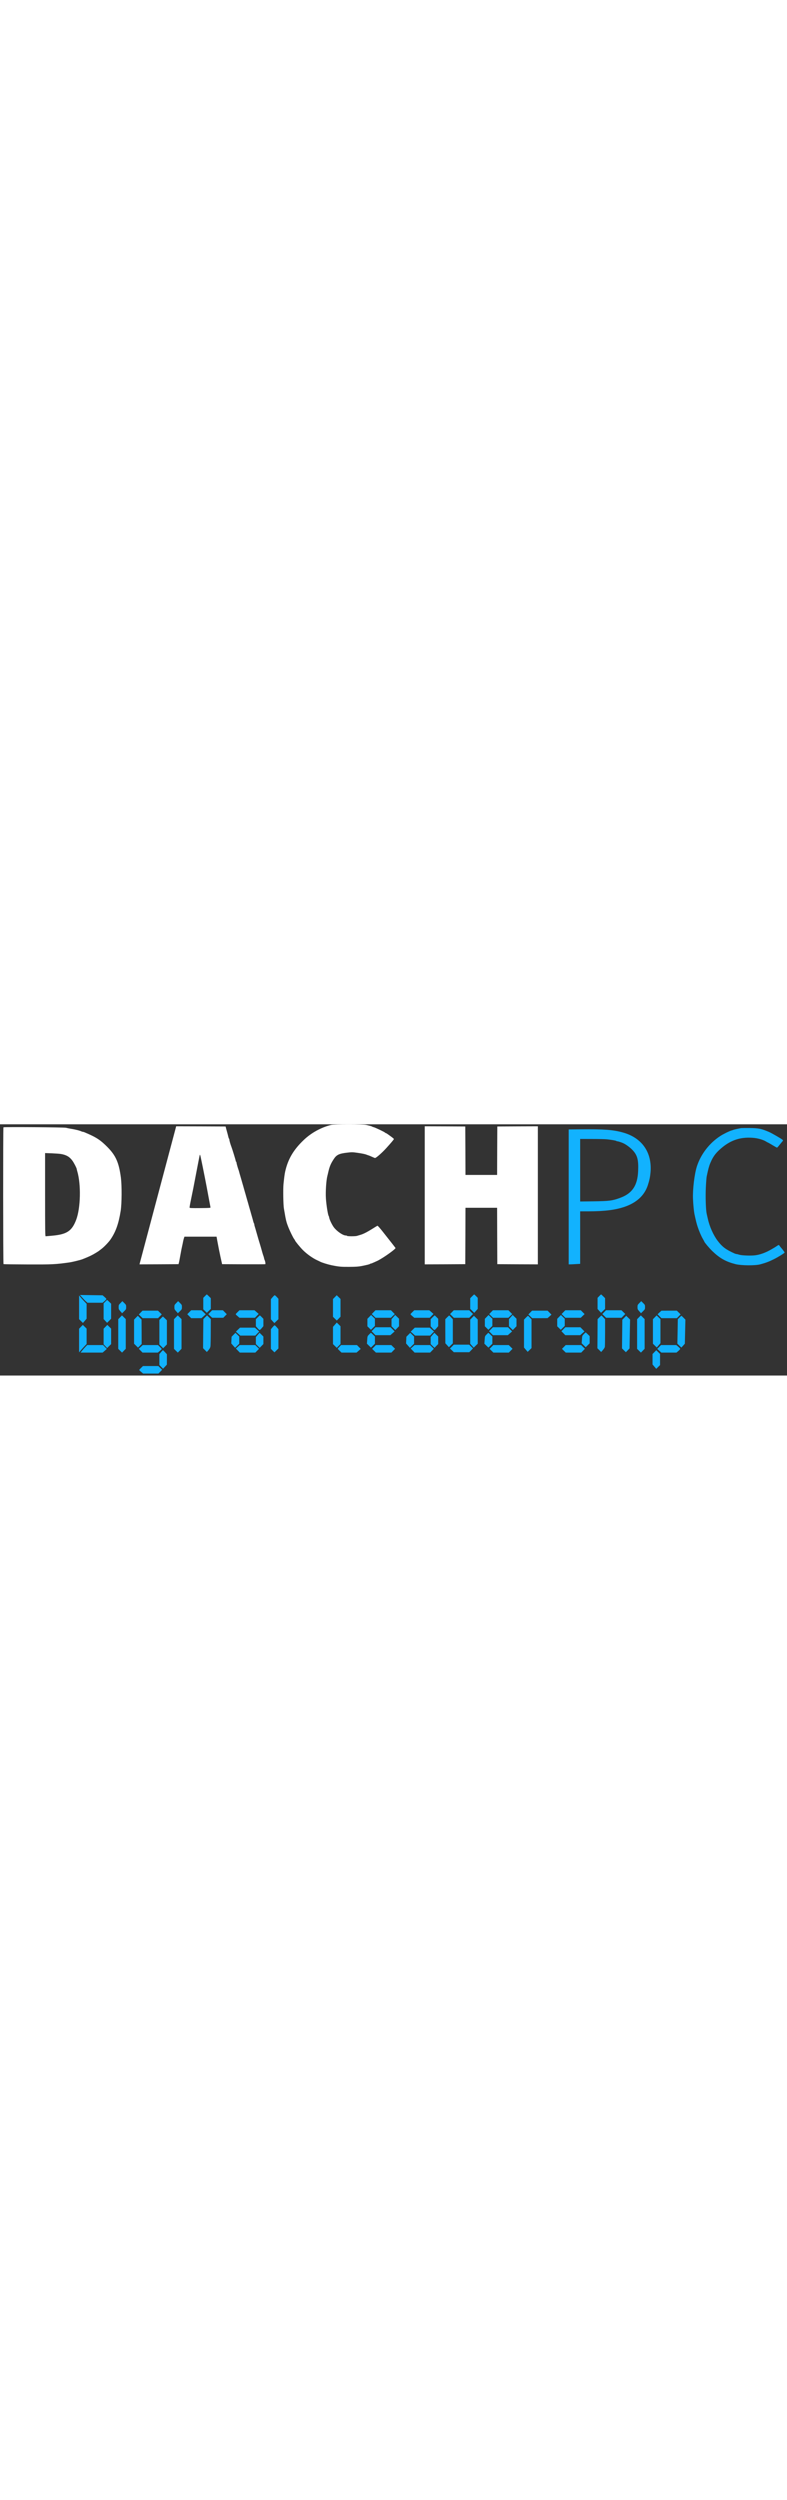<?xml version="1.0" encoding="utf-8"?>
<svg version="1.1" 
id="DACHPC-LOGO" 
xmlns="http://www.w3.org/2000/svg" 
xmlns:xlink="http://www.w3.org/1999/xlink" 
x="0px"
y="0px"
width="200"
viewBox="255 0 1990 635"
xml:space="preserve">
<rect x="255" y="0" width="1990" height="635" fill="#333333" stroke="none"/>
<style type="text/css">
	.st0{fill:#ffffff;}
	.st1{fill:#12B2FE;}
</style>
<path class="st0" d="M1092.5,1.5c-25.5,6.3-50.4,20-69.3,38c-26.1,24.8-40.1,48.6-47.1,80c-1.3,5.6-2.5,14.6-4.2,31
	c-1.3,12.6-0.6,53.9,1,62.5c0.6,3,1.5,8.4,2.1,12c2.4,14.6,4.3,22.6,7,29.5c0.4,1.1,1.6,4,2.5,6.5c3.5,8.8,11.7,25.6,14.1,28.7
	c1.3,1.7,2.4,3.4,2.4,3.8c0,1.6,13.2,17.7,19.8,24.3c10.7,10.7,26,21.4,37.7,26.5c2.2,1,4.8,2.2,5.8,2.8c4.4,2.4,19.9,7.2,29.7,9.2
	c17.6,3.6,23.8,4.2,44.5,4c16.6-0.1,23.1-0.6,31-2.1c14.7-3,19.9-4.3,20.9-5.3c0.6-0.5,1.6-0.9,2.4-0.9c0.8,0,4.8-1.6,8.9-3.5
	c4.1-1.9,7.6-3.5,7.8-3.5c0.2,0,3.9-2.1,8.2-4.6c16.4-9.7,38.6-26.2,37.4-27.8c-2-2.8-13-16.8-17.6-22.6c-2.8-3.6-10-12.7-16-20.3
	c-6.6-8.3-11.4-13.6-12.2-13.3c-0.7,0.3-6.1,3.5-11.9,7.2c-13.7,8.6-23.4,13.6-30.9,15.8c-3.3,1-7.4,2.2-9.1,2.7
	c-4.2,1.2-24.1,1.2-24.9-0.1c-0.3-0.6-1.8-1-3.3-1c-7.1,0-22.4-10.5-30.1-20.7c-4.3-5.7-10.7-18.8-11.6-23.8c-0.4-2.2-1-4.5-1.5-5
	c-1.8-2.4-5.8-27.2-6.9-43.7c-1.2-17.3,0.8-46.7,3.8-57.8c0.5-1.9,1.4-5.5,1.9-8c3.5-15.4,6.4-22.4,14.4-34.5
	c6.9-10.5,13.5-13.6,34-15.9c11.2-1.3,13.5-1.3,25.3,0.4c12.7,1.8,19.9,3.3,24,5c1.1,0.5,3.1,1.2,4.5,1.6c1.4,0.4,5.2,1.9,8.5,3.5
	c3.3,1.5,6.7,2.9,7.6,3.1c2.4,0.4,16.7-12,28-24.3c12.8-14.1,19.9-22.5,19.9-23.7c0-0.9-5.7-5.3-16.7-13c-1.8-1.2-3.6-2.2-4.2-2.2
	c-0.5,0-1.1-0.3-1.3-0.8c-0.6-1.5-27.5-14.2-30-14.2c-0.8,0-1.8-0.4-2.3-0.9c-1-0.9-5.8-2.3-16-4.6C1172.4-0.4,1100-0.4,1092.5,1.5z
	"/>
<path class="st0" d="M654.7,177.2c-25.2,94.8-46,173.3-46.4,174.6l-0.5,2.2l49.3-0.2l49.3-0.3l0.8-3c0.8-2.8,1.6-7.2,5.3-27.5
	c0.7-4.1,2-10.7,2.9-14.5c0.9-3.9,2.1-9.5,2.6-12.5c0.6-3,1.6-7,2.3-8.8l1.1-3.2H762h40.6l1.8,10.2c2.1,11.7,6,31.2,8.1,40.8
	c0.8,3.6,2.1,9.2,2.8,12.5l1.3,6l53.9,0.3c29.7,0.1,54.5,0,55.2-0.2c1.1-0.5,0.1-7.3-1.6-10.6c-0.5-0.9-1.2-3.1-1.5-5
	c-0.4-1.9-1.1-4.4-1.6-5.5c-0.5-1.1-1.5-4.5-2.4-7.5c-2.9-10.5-5.8-20.5-7.1-24.5c-1.8-5.6-3.9-12.9-9.2-31.5
	c-0.8-3-2.1-7.4-2.9-9.8c-0.8-2.3-1.4-5.1-1.4-6.1s-0.3-2.1-0.7-2.5c-0.5-0.4-1.3-2.9-2-5.4c-0.6-2.6-1.9-7.2-2.8-10.2
	c-0.9-3-2.2-7.8-3-10.5c-0.7-2.8-2.1-7.5-3-10.5c-0.9-3-2.2-7.8-3-10.5c-0.7-2.8-2.1-7.5-3-10.5c-0.9-3-2.2-7.8-3-10.5
	c-0.7-2.8-2.1-7.5-3-10.5c-0.9-3-2.2-7.8-3-10.5c-0.7-2.8-2.1-7.5-3-10.5c-0.9-3-2.3-7.8-3-10.5c-0.8-2.8-2.1-7.3-2.9-10
	c-0.9-2.8-2.1-7-2.7-9.5c-0.6-2.5-1.5-5.4-2-6.5c-1.6-4.2-4.9-15.9-4.9-17.6c0-1-0.4-2.1-1-2.4c-0.5-0.3-1-1.4-1-2.3
	c0-1.5-8.9-30.5-11-35.7c-2-4.9-5-15.3-5-17.1c0-1.1-0.4-2.4-0.9-3c-0.5-0.5-1.4-2.9-1.9-5.4c-1-4.2-1.9-7.6-5.5-20.5l-1.3-5
	l-62.5-0.3L700.5,5L654.7,177.2z M764.1,90.5c1.2,5.5,2.7,12.9,3.4,16.5c0.7,3.6,2.1,10.3,3,15c0.9,4.7,2.3,11.4,3,15
	c2.2,11.2,6.4,33,9,47.5c0.8,4.4,2.1,11.4,2.9,15.5c0.8,4.1,1.6,8.4,1.8,9.5c0.3,2-0.3,2-26,2.3c-21.3,0.2-26.3,0-26.8-1.1
	c-0.3-0.8,1.3-9.9,3.5-20.3c4-19,7.4-36.1,13.1-66.4c1.7-9.1,3.7-19.7,4.5-23.5c0.7-3.9,2.2-11.2,3.2-16.3
	C760.7,73.7,760.5,73.5,764.1,90.5z"/>
<path class="st0" d="M1329,179.5V354l51.3-0.2l51.2-0.3l0.3-71.3l0.2-71.2h40h40l0.2,71.2l0.3,71.3l51.3,0.3l51.2,0.2V179.5V5
	l-51.2,0.2l-51.3,0.3l-0.3,61.2L1512,128h-40h-40l-0.2-61.3l-0.3-61.2l-51.2-0.3L1329,5V179.5z"/>
<path class="st0" d="M263.7,7.6c-1,1.1-0.9,345.2,0.2,345.8c0.5,0.3,27.8,0.7,60.7,0.8c63.8,0.2,70-0.1,106.5-5.2
	c6.4-0.9,27.3-6,32.1-7.9c16-6.2,24.8-10.4,33.7-15.9c4.2-2.5,7.8-4.9,8.1-5.2c0.3-0.3,2.8-2.2,5.5-4.2c6.8-4.9,18.5-17,23.6-24.2
	c13.4-19.4,20.8-39.9,26.1-73.1c2.8-17.9,3.1-63.3,0.5-83.5c-5-38.3-12.8-56-34.2-77.6c-16.6-16.7-26.2-23.3-49-33.4
	c-9-4-11.6-5-13-5c-0.8,0-2.3-0.4-3.3-0.9c-3.8-2.1-17.3-5.4-29.2-7.2c-3.6-0.6-8.1-1.5-10-2.1C418,7.5,265,6.4,263.7,7.6z M409,75
	c13.8,2.3,22.3,7.3,29.4,17.4c4.1,5.9,10.6,18.5,10.6,20.7c0,0.5,0.6,3.1,1.4,5.7c9.8,33.2,8.5,92.5-2.7,122.4
	c-10.7,28.2-23.3,36.8-59,40.2c-9.3,0.9-17.5,1.6-18.3,1.6c-1.2,0-1.4-14.2-1.4-105.2V72.7l16.8,0.6C395,73.7,405.4,74.4,409,75z"/>
<path class="st1" d="M2129,9.6c-6.3,1.1-17.7,3.6-19.5,4.4c-1.1,0.5-3.1,1.2-4.5,1.5c-5.4,1.4-21.3,9.2-29,14.3
	c-27.1,17.7-48.4,45.2-58.5,75.5c-6.4,19.2-11.3,59.3-10.2,83.6c0.7,15.3,2.3,31.3,3.7,38.1c3.7,17,5.3,23.6,7.9,31.5
	c3.7,11.4,9.1,23.9,13.6,31.6c1.9,3.3,3.5,6.2,3.5,6.5c0,1.6,13,17.1,20.2,23.9c18.6,18,34.3,26.8,58.8,33
	c14.4,3.6,49.2,3.9,62.1,0.5c13-3.4,22.1-6.8,33.6-12.5c12.4-6.1,28.3-16,28.3-17.5c0-0.7-6.3-9.2-9.4-12.5c-1-1.1-2.5-3-3.3-4.3
	c-1.9-2.8-2.2-2.8-6.9,0.4c-2.1,1.5-5.5,3.6-7.4,4.7c-1.9,1.1-5.7,3.3-8.5,4.9c-12.5,7.2-27.1,12.5-39,13.9
	c-11.3,1.4-34.7,0.5-40.7-1.6c-2.4-0.8-5.1-1.5-6.1-1.5c-1.1,0-3.5-0.7-5.5-1.6c-21.6-9.7-30.8-16.5-42.4-31.7
	c-10.9-14.3-20.9-36.6-25.2-56.7c-0.9-4.1-2.1-9.5-2.7-11.9c-2.2-9.7-3.3-43.3-2.1-66.9c0.6-12.5,1.6-24.8,2.1-27.3
	c0.5-2.4,1.8-8,2.7-12.4c2.6-11.8,5-19,9.6-28.5c4.9-10.1,10.3-17.4,19-25.6c25.9-24.2,51.5-33.7,84.8-31.3
	c12.5,0.8,26.7,4.8,34.1,9.5c2.1,1.3,4.1,2.4,4.5,2.4c0.3,0,5.5,2.9,11.4,6.5c5.9,3.6,11.2,6.5,11.7,6.5c0.6,0,3.2-2.8,5.9-6.3
	c2.7-3.4,5.9-7.3,7.1-8.7c2.8-3,2.8-3.3,0.6-5.2c-3.3-2.8-26.8-16.4-33.3-19.2c-19.7-8.5-26.1-9.8-49-10.2
	C2140.3,9.3,2130.4,9.4,2129,9.6z"/>
<path class="st1" d="M1721.8,12.7L1693,13v170.5V354h3.8c2.2,0,8.7-0.3,14.5-0.7l10.7-0.6v-66.4V220h20.8c20.2,0,39-1,54.2-3
	c52.4-6.9,84.6-28,96.1-63.1c3.9-11.9,5.8-20.9,6.8-32.2c4.4-50.4-21.4-87.6-69.9-101C1805.2,13.8,1782.7,12.1,1721.8,12.7z
	 M1790,38c12.5,1.4,22.4,3.1,23.5,4.1c0.5,0.5,1.7,0.9,2.7,0.9c2,0,9.8,2.5,14.8,4.8c7.1,3.2,17.9,11.2,24,17.9
	c11.7,12.7,14.8,24.3,13.6,52.3c-1.5,37-15,57-46.3,68.2c-19.2,7-26.6,7.9-67,8.5l-33.3,0.4v-79V37l30.3,0.1
	C1768.9,37.1,1785.9,37.5,1790,38z"/>
<path class="st1" d="M773.2,434.3l-4.2,4.3v14.5v14.5l4.5,4.4l4.5,4.4l5-4.9l5-4.9V453v-13.6l-4.8-4.7c-2.6-2.6-5-4.7-5.3-4.7
	S775.5,431.9,773.2,434.3z"/>
<path class="st1" d="M1448.7,434.8l-4.7,4.8v13.5v13.5l5.1,4.9l5.1,5l4.4-5l4.4-4.9v-14v-14l-4.2-4.3c-2.3-2.4-4.5-4.3-4.8-4.3
	C1453.7,430,1451.3,432.2,1448.7,434.8z"/>
<path class="st1" d="M1770.2,434.3l-4.2,4.3v14.1v14.1l4.4,4.9l4.4,4.8l5.1-5l5.1-4.9V453v-13.6l-4.8-4.7c-2.6-2.6-5-4.7-5.3-4.7
	S1772.5,431.9,1770.2,434.3z"/>
<path class="st1" d="M463.1,438.2c3.3,3.7,7.6,8.1,9.5,9.7l3.5,3.1h19.2h19.2l4.8-4.1c2.6-2.2,4.7-4.6,4.7-5.3
	c0-0.7-2.2-3.1-4.8-5.3l-4.8-4.1l-28.6-0.4l-28.6-0.4L463.1,438.2z"/>
<path class="st1" d="M944.3,436.9l-4.3,5v25.4v25.5l4.4,4.9l4.4,4.8l5.1-5l5.1-4.9v-25.8V441l-4.1-4.5c-2.3-2.5-4.7-4.5-5.3-4.5
	C949,432,946.6,434.2,944.3,436.9z"/>
<path class="st1" d="M1101.7,436.8l-4.7,4.8v22.5v22.5l4.8,4.7l4.8,4.7l4.7-4.8l4.7-4.8v-22.5v-22.5l-4.8-4.7l-4.8-4.7L1101.7,436.8
	z"/>
<path class="st1" d="M455,462.6v30l4.9,4.8l4.8,4.7l4.7-5.4l4.6-5.4v-18.8v-18.8l-6.3-6.6c-3.4-3.6-7.7-8.4-9.5-10.6l-3.2-4V462.6z"
	/>
<path class="st1" d="M521.2,448.3l-4.2,4.3v19.8v19.9l4.4,4.7l4.4,4.7l5.1-5.1l5.1-5.2v-19v-19l-4.8-4.7c-2.6-2.6-5-4.7-5.3-4.7
	S523.5,445.9,521.2,448.3z"/>
<path class="st1" d="M559.7,451.8c-4.5,4.5-4.7,5.1-4.7,10.3c0,5,0.3,5.8,4.4,10.4l4.4,5l5.1-5c4.9-4.8,5.1-5.1,5.1-10.5
	c0-5.3-0.2-5.8-4.8-10.3l-4.8-4.7L559.7,451.8z"/>
<path class="st1" d="M700.7,451.8c-4.5,4.5-4.7,5.1-4.7,10.3c0,5,0.3,5.8,4.4,10.4l4.4,5l5.1-5c4.9-4.8,5.1-5.1,5.1-10.5
	c0-5.3-0.2-5.8-4.8-10.3l-4.8-4.7L700.7,451.8z"/>
<path class="st1" d="M1871.7,451.8c-4.5,4.5-4.7,5.1-4.7,10.3c0,5,0.3,5.8,4.4,10.4l4.4,5l5.1-5c4.9-4.8,5.1-5.1,5.1-10.5
	c0-5.3-0.2-5.8-4.8-10.3l-4.8-4.7L1871.7,451.8z"/>
<path class="st1" d="M733.5,475l-4.9,5l4.9,5l4.9,5h13.1l13-0.1l5.4-4.8l5.4-4.9l-5.4-5.1l-5.4-5l-13-0.1h-13.1L733.5,475z"/>
<path class="st1" d="M786.6,474.9l-4.9,5l4.9,4.5l4.9,4.5l14,0.1h14.1l4.4-4.5l4.4-4.5l-4.9-5l-4.9-5H805h-13.6L786.6,474.9z"/>
<path class="st1" d="M855.8,474.6c-2.7,2.5-4.8,4.9-4.8,5.4s2.1,2.7,4.8,4.9l4.7,4.1H880h19.6l4.8-4.9l4.7-4.8l-5.3-4.7l-5.3-4.6
	h-19h-19L855.8,474.6z"/>
<path class="st1" d="M1199.7,474.8l-4.7,4.8l4.8,4.7l4.8,4.7h19.4h19.5l4.8-4.7l4.9-4.6l-4.8-4.8l-4.8-4.9H1224h-19.6L1199.7,474.8z
	"/>
<path class="st1" d="M1297.8,474.6c-2.7,2.5-4.8,4.9-4.8,5.4s2.1,2.7,4.8,4.9l4.7,4.1h19.5h19.6l4.8-4.9l4.7-4.8l-5.3-4.7l-5.3-4.6
	h-19h-19L1297.8,474.6z"/>
<path class="st1" d="M1397.7,474.8l-4.7,4.8l4.8,4.7l4.8,4.7h19.5h19.5l4.7-4.8l4.7-4.8l-4.8-4.7l-4.8-4.7h-19.5h-19.5L1397.7,474.8
	z"/>
<path class="st1" d="M1496.7,474.8l-4.7,4.8l4.8,4.7l4.8,4.7h19.4h19.5l4.8-4.7l4.9-4.6l-4.8-4.8l-4.8-4.9H1521h-19.6L1496.7,474.8z
	"/>
<path class="st1" d="M1679.7,474.8l-4.7,4.8l4.8,4.7l4.8,4.7h19.4h19.5l4.8-4.7l4.9-4.6l-4.8-4.8l-4.8-4.9H1704h-19.6L1679.7,474.8z
	"/>
<path class="st1" d="M1782.7,474.8l-4.7,4.8l4.8,4.7l4.8,4.7h19.5h19.5l4.7-4.8l4.7-4.8l-4.8-4.7l-4.8-4.7h-19.5h-19.5L1782.7,474.8
	z"/>
<path class="st1" d="M610.7,475.8l-4.7,4.8l4.8,4.7l4.8,4.7h19.5h19.5l4.7-4.8l4.7-4.8l-4.8-4.7l-4.8-4.7h-19.5h-19.5L610.7,475.8z"
	/>
<path class="st1" d="M1595.7,475.8l-4.7,4.8l4.8,4.7l4.8,4.7h19.4l19.5-0.1l5-4.4l4.9-4.5l-4.9-5l-4.9-5H1620h-19.6L1595.7,475.8z"
	/>
<path class="st1" d="M1922.6,475.6l-4.9,4.5l4.9,5l4.8,4.9h19.6h19.6l4.7-4.8l4.7-4.8l-4.8-4.7l-4.8-4.7H1947l-19.5,0.1
	L1922.6,475.6z"/>
<path class="st1" d="M1188.7,486.8l-4.7,4.8v9.5v9.5l4.5,4.4l4.5,4.4l5-4.9l5-4.9v-9.1v-9.1l-4.8-4.7l-4.8-4.7L1188.7,486.8z"/>
<path class="st1" d="M1249.6,487.2l-4.6,5.3v9v9.1l4.8,4.7l4.8,4.7l4.7-4.8l4.7-4.8v-9.5v-9.5l-4.9-4.8l-4.8-4.7L1249.6,487.2z"/>
<path class="st1" d="M1485.7,486.8l-4.7,4.8v9.5v9.5l4.5,4.4l4.5,4.4l5-4.9l5-4.9v-9.1v-9.1l-4.8-4.7l-4.8-4.7L1485.7,486.8z"/>
<path class="st1" d="M1546.6,487.2l-4.6,5.3v9v9.1l4.8,4.7l4.8,4.7l4.7-4.8l4.7-4.8v-9.5v-9.5l-4.9-4.8l-4.8-4.7L1546.6,487.2z"/>
<path class="st1" d="M1668.7,486.8l-4.7,4.8v9.5v9.5l4.5,4.4l4.5,4.4l5-4.9l5-4.9v-9.1v-9.1l-4.8-4.7l-4.8-4.7L1668.7,486.8z"/>
<path class="st1" d="M558.7,487.8l-4.7,4.8v37.5v37.5l4.8,4.7l4.8,4.7l4.7-4.8l4.7-4.8v-37.5v-37.5l-4.8-4.7l-4.8-4.7L558.7,487.8z"
	/>
<path class="st1" d="M699.7,487.8l-4.7,4.8v37.5v37.5l4.8,4.7l4.8,4.7l4.7-4.8l4.7-4.8v-37.5v-37.5l-4.8-4.7l-4.8-4.7L699.7,487.8z"
	/>
<path class="st1" d="M773.8,487.7l-4.6,4.8l-0.4,36.7l-0.3,36.8l4.8,4.7l4.7,4.8l4.3-4.9c3.1-3.7,4.4-6.2,4.9-9.5
	c0.3-2.5,0.7-19,0.7-36.6l0.1-32l-4.6-4.8c-2.5-2.6-4.6-4.7-4.7-4.7C778.5,483,776.3,485.1,773.8,487.7z"/>
<path class="st1" d="M906.7,487.8l-4.7,4.8v8.9v9l4.1,4.7c2.2,2.7,4.7,4.8,5.4,4.8s3.2-2.2,5.4-4.9l4.1-4.9v-9.3v-9.3l-4.2-4.3
	c-2.3-2.4-4.5-4.3-4.8-4.3S909.3,485.2,906.7,487.8z"/>
<path class="st1" d="M1348.7,487.8l-4.7,4.8v8.9v9l4.1,4.7c2.2,2.7,4.7,4.8,5.4,4.8c0.7,0,3.2-2.2,5.4-4.9l4.1-4.9v-9.3v-9.3
	l-4.2-4.3c-2.3-2.4-4.5-4.3-4.8-4.3C1353.7,483,1351.3,485.2,1348.7,487.8z"/>
<path class="st1" d="M1385.7,487.8l-4.7,4.8V523l0.1,30.5l4.5,4.9l4.5,4.9l5-4.9l4.9-4.8v-30.5v-30.4l-4.2-4.6
	c-2.3-2.5-4.5-4.7-4.8-4.9C1390.7,483.1,1388.3,485.1,1385.7,487.8z"/>
<path class="st1" d="M1770.8,487.7l-4.7,4.8l-0.2,36.8l-0.3,36.8l4.8,4.7l4.7,4.7l4.4-5c2.4-2.7,4.6-6.3,4.9-7.8
	c0.3-1.6,0.6-18,0.6-36.5v-33.5l-4.2-4.6c-2.3-2.5-4.5-4.7-4.8-4.9C1775.7,483.1,1773.3,485.1,1770.8,487.7z"/>
<path class="st1" d="M1870.7,487.8l-4.7,4.8v37.5v37.5l4.8,4.7l4.8,4.7l4.7-4.8l4.7-4.8v-37.5v-37.5l-4.8-4.7l-4.8-4.7L1870.7,487.8
	z"/>
<path class="st1" d="M1910.7,487.8l-4.7,4.8v31v31l4.9,4.8l4.8,4.7l4.7-5.4l4.6-5.4v-30.4v-30.5l-4.8-4.7l-4.8-4.7L1910.7,487.8z"/>
<path class="st1" d="M598.7,488.8l-4.7,4.8v30.5v30.5l5,4.9l5,4.9l4.6-4.5l4.6-4.6l-0.1-30.9l-0.2-30.9l-4.7-4.8l-4.7-4.7
	L598.7,488.8z"/>
<path class="st1" d="M1448.7,488.8l-4.7,4.8v30.6v30.6l4.4,4.9l4.4,4.8l5.1-5l5.1-4.9V524v-30.6l-4.8-4.7l-4.8-4.7L1448.7,488.8z"/>
<path class="st1" d="M1584.7,488.8l-4.7,4.8v35.3v35.4l4.6,5.4l4.7,5.4l4.8-4.7l4.9-4.8v-36.3V493l-4.1-4.5
	c-2.3-2.5-4.5-4.5-4.8-4.5C1589.7,484,1587.3,486.2,1584.7,488.8z"/>
<path class="st1" d="M1833.5,489l-4.9,5l-0.4,36.2l-0.4,36.3l4.9,4.8l4.9,4.7l4.6-4.7l4.7-4.8l0.6-36.5l0.7-36.5l-4.9-4.8l-4.9-4.7
	L1833.5,489z"/>
<path class="st1" d="M1973.2,488.3l-4.3,4.3l-0.5,31l-0.6,30.9l5,4.9l5.1,4.9l4.4-4.8l4.4-4.9l0.7-30.5l0.7-30.4l-4.8-4.9
	c-2.6-2.6-5-4.8-5.3-4.8C1977.7,484,1975.5,485.9,1973.2,488.3z"/>
<path class="st1" d="M662.2,490.3l-4.2,4.3v31v31l4.8,4.7l4.8,4.7l4.7-4.8l4.7-4.8v-30.5v-30.5l-4.8-4.7c-2.6-2.6-5-4.7-5.3-4.7
	S664.5,487.9,662.2,490.3z"/>
<path class="st1" d="M1101.8,506.5l-4.8,5.4v21.8v21.9l4.8,4.7l4.8,4.7l4.7-4.8l4.7-4.8v-22.5v-22.5l-4.7-4.7l-4.8-4.6L1101.8,506.5
	z"/>
<path class="st1" d="M459.7,511.8l-4.7,4.8v29.9v30l4.2-5c2.4-2.8,6.6-7.5,9.5-10.6l5.3-5.6v-19.4v-19.5l-4.8-4.7l-4.8-4.7
	L459.7,511.8z"/>
<path class="st1" d="M521.7,511.8l-4.7,4.8v19.7v19.8l4.4,4.7l4.5,4.7l5-5l5.1-4.9V536v-19.6l-4.8-4.7l-4.8-4.7L521.7,511.8z"/>
<path class="st1" d="M944.2,512.9l-4.2,5v24.8v24.9l4.5,4.4l4.5,4.4l5-4.9l5-4.9v-24.4v-24.3l-4.2-5c-2.4-2.7-4.8-4.9-5.4-4.9
	C948.8,508,946.4,510.2,944.2,512.9z"/>
<path class="st1" d="M1199.5,518l-4.9,5l4.9,5l4.9,5h18.9h18.8l5.4-4.8l5.4-4.7l-5.2-5.3l-5.1-5.2h-19.1h-19.1L1199.5,518z"/>
<path class="st1" d="M1496.5,518l-4.9,5l4.9,5l4.9,5h18.9h18.8l5.4-4.8l5.4-4.7l-5.2-5.3l-5.1-5.2h-19.1h-19.1L1496.5,518z"/>
<path class="st1" d="M1679.5,518l-4.9,5l4.9,5l4.9,5h18.9h18.8l5.4-4.8l5.4-4.7l-5.2-5.3l-5.1-5.2h-19.1h-19.1L1679.5,518z"/>
<path class="st1" d="M856.7,519l-5.2,5.1l5.5,4.9l5.5,5h19h19.1l4.9-5.1l5-5.1l-5.4-4.9l-5.5-4.9h-18.9h-18.8L856.7,519z"/>
<path class="st1" d="M1298.7,519l-5.2,5.1l5.5,4.9l5.5,5h19h19.1l4.9-5.1l5-5.1l-5.4-4.9l-5.5-4.9h-18.9h-18.8L1298.7,519z"/>
<path class="st1" d="M1731.3,530.2c-4.2,4.3-4.2,4.3-4.8,13.8l-0.7,9.5l5.1,5l5.1,4.9l5-4.9l5-4.9v-9.1v-9.1l-4.8-4.7
	c-2.6-2.6-5-4.7-5.3-4.7S1733.6,527.9,1731.3,530.2z"/>
<path class="st1" d="M845.5,532l-4.9,4.9l-0.4,8.5l-0.4,8.5l4.8,5.5l4.9,5.5l5.3-5.2l5.2-5.1v-9.1v-9.1l-4.8-4.7l-4.8-4.7L845.5,532
	z"/>
<path class="st1" d="M906.6,532.3l-4.6,5.4v8.9v9l4.8,4.7l4.8,4.7l4.7-4.8l4.7-4.8v-9.5v-9.5l-4.9-4.8l-4.8-4.7L906.6,532.3z"/>
<path class="st1" d="M1188.3,531.2c-4.2,4.3-4.2,4.3-4.8,13.8l-0.7,9.5l5.1,5l5.1,4.9l5-4.9l5-4.9v-9.1v-9.1l-4.8-4.7
	c-2.6-2.6-5-4.7-5.3-4.7S1190.6,528.9,1188.3,531.2z"/>
<path class="st1" d="M1287.5,532l-4.9,4.9l-0.4,8.5l-0.4,8.5l4.8,5.5l4.9,5.5l5.3-5.2l5.2-5.1v-9.1v-9.1l-4.8-4.7l-4.8-4.7
	L1287.5,532z"/>
<path class="st1" d="M1348.6,532.3l-4.6,5.4v8.9v9l4.8,4.7l4.8,4.7l4.7-4.8l4.7-4.8v-9.5v-9.5l-4.9-4.8l-4.8-4.7L1348.6,532.3z"/>
<path class="st1" d="M1485.3,531.2c-4.2,4.3-4.2,4.3-4.8,13.8l-0.7,9.5l5.1,5l5.1,4.9l5-4.9l5-4.9v-9.1v-9.1l-4.8-4.7
	c-2.6-2.6-5-4.7-5.3-4.7S1487.6,528.9,1485.3,531.2z"/>
<path class="st1" d="M1397.6,561.9l-4.8,4.8l4.9,4.6l4.8,4.7h19.5h19.6l4.7-4.8l4.7-4.8l-4.8-4.7l-4.8-4.7h-19.5h-19.5L1397.6,561.9
	z"/>
<path class="st1" d="M470.4,563.2c-2.8,2.9-6.5,7.2-8.3,9.5l-3.3,4.3h27.9h27.8l5.3-4.6l5.3-4.7l-4.7-4.8l-4.8-4.9h-20.1h-20.1
	L470.4,563.2z"/>
<path class="st1" d="M610.9,562.7l-5,4.6l4.8,4.9l4.7,4.8h19.4h19.3l5-4.2c2.7-2.2,4.9-4.5,4.9-4.9c0-0.4-2.1-2.8-4.7-5.3l-4.8-4.6
	h-19.3h-19.3L610.9,562.7z"/>
<path class="st1" d="M856.3,562.4l-4.8,4.4l5,5.1l4.9,5.1H881h19.6l4.7-4.8l4.7-4.8l-4.8-4.7l-4.8-4.7h-19.6h-19.6L856.3,562.4z"/>
<path class="st1" d="M1113.2,562.3c-2.3,2.3-4.2,4.6-4.2,4.9c0,0.4,2.1,2.7,4.8,5.2l4.7,4.6h19h19l5.3-4.6l5.3-4.7l-4.7-4.8
	l-4.8-4.9h-20.1h-20.1L1113.2,562.3z"/>
<path class="st1" d="M1200.7,562.8l-4.7,4.8l4.8,4.7l4.8,4.7h19.5h19.5l4.7-4.8l4.7-4.8l-4.8-4.7l-4.8-4.7h-19.5h-19.5L1200.7,562.8
	z"/>
<path class="st1" d="M1298.3,562.4l-4.8,4.4l5,5.1l4.9,5.1h19.6h19.6l4.7-4.8l4.7-4.8l-4.8-4.7l-4.8-4.7h-19.6h-19.6L1298.3,562.4z"
	/>
<path class="st1" d="M1497.7,562.8l-4.7,4.8l4.8,4.7l4.8,4.7h19.5h19.5l4.7-4.8l4.7-4.8l-4.8-4.7l-4.8-4.7h-19.5h-19.5L1497.7,562.8
	z"/>
<path class="st1" d="M1680.7,562.8l-4.7,4.8l4.8,4.7l4.8,4.7h19.5h19.5l4.7-4.8l4.7-4.8l-4.8-4.7l-4.8-4.7h-19.5h-19.5L1680.7,562.8
	z"/>
<path class="st1" d="M1921.6,562.8l-4.7,4.9l5.1,4.6l5.2,4.7h19.2h19.1l4.8-4.1c2.6-2.2,4.7-4.6,4.7-5.3s-2.2-3.2-4.9-5.4l-5-4.2
	h-19.3h-19.4L1921.6,562.8z"/>
<path class="st1" d="M662.1,575.9l-4.1,4.9v13.8v13.8l4.6,4.7l4.7,4.7l4.8-5.1l4.8-5.2l0.1-13.1v-13.2l-4.6-5.1
	c-2.5-2.8-5-5.1-5.4-5.1C666.6,571,664.3,573.2,662.1,575.9z"/>
<path class="st1" d="M1909.7,575.8l-4.7,4.8v13.3v13.2l4.7,5.5l4.7,5.4l4.8-4.7l4.8-4.7v-14.1v-14.1l-4.8-4.7l-4.8-4.7L1909.7,575.8
	z"/>
<path class="st1" d="M611.8,615.6c-2.7,2.5-4.8,4.9-4.8,5.3c0,0.4,2.2,2.7,4.9,4.9l5,4.2h19.3h19.4l4.7-4.8l4.7-4.8l-4.8-4.7
	l-4.8-4.7H636h-19.5L611.8,615.6z"/>
</svg>
